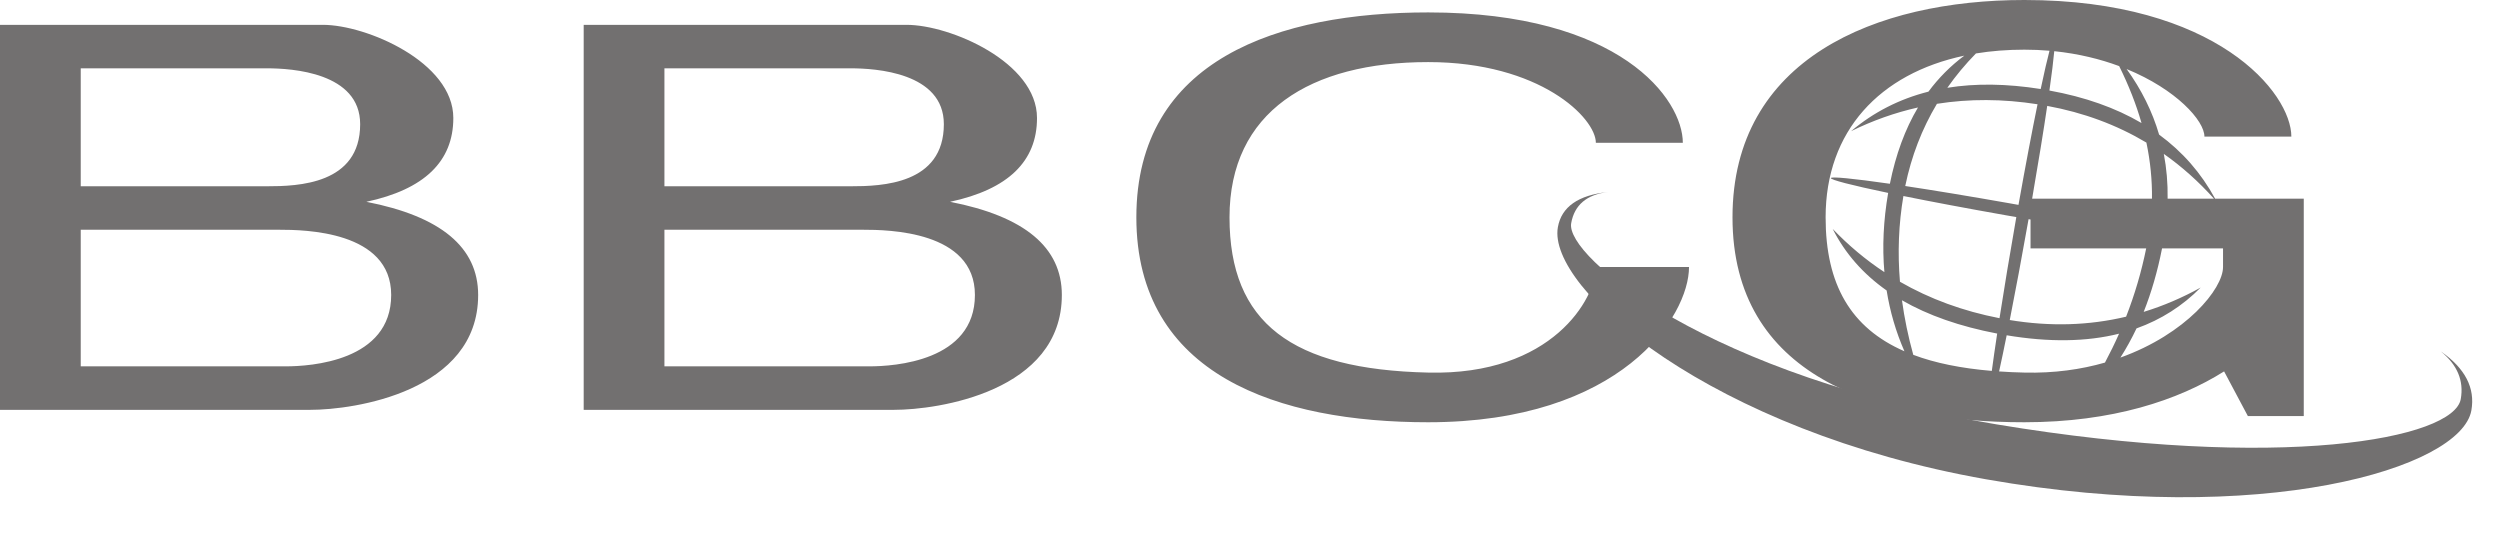 <svg width="61px" height="13px" viewBox="0 0 61 13" version="1.1" xmlns="http://www.w3.org/2000/svg" xmlns:xlink="http://www.w3.org/1999/xlink">
    <title>BBCG</title>
    <g id="Page-1" stroke="none" stroke-width="1" fill="none" fill-rule="evenodd" opacity="0.64">
        <g id="02-1-Лэндинг-мероприятия-2" transform="translate(-136, -8)" fill="#231F20">
            <g id="top-menu">
                <g id="logo" transform="translate(136, 8)">
                    <path d="M46.443,4.783 C46.327,5.465 46.299,6.162 46.359,6.875 C47.089,7.295 47.898,7.591 48.788,7.764 C48.899,7.051 49.038,6.209 49.198,5.297 C49.124,5.284 49.049,5.271 48.974,5.258 C47.973,5.081 47.119,4.92 46.443,4.783 Z M46.488,4.539 C47.171,4.642 48.027,4.783 49.027,4.959 C49.102,4.972 49.176,4.986 49.251,4.999 C49.425,4.022 49.583,3.193 49.716,2.544 C48.868,2.411 48.05,2.408 47.261,2.533 C46.895,3.145 46.637,3.814 46.488,4.539 Z M49.545,5.356 C49.529,5.354 49.513,5.351 49.497,5.348 C49.335,6.261 49.178,7.1 49.038,7.809 C50.02,7.971 50.967,7.944 51.877,7.727 C52.087,7.188 52.251,6.632 52.367,6.061 L49.545,6.061 L49.545,5.356 Z M46.071,4.707 C45.165,4.518 44.666,4.387 44.673,4.345 C44.681,4.304 45.195,4.352 46.113,4.484 C46.256,3.772 46.484,3.151 46.799,2.622 C46.239,2.748 45.695,2.941 45.166,3.201 C45.714,2.738 46.344,2.416 47.054,2.236 C47.304,1.899 47.596,1.606 47.929,1.358 C45.868,1.794 44.545,3.193 44.545,5.303 C44.545,6.944 45.16,8 46.468,8.571 C46.261,8.098 46.116,7.603 46.034,7.088 C45.459,6.683 45.02,6.183 44.718,5.586 C45.105,5.989 45.525,6.341 45.979,6.64 C45.925,6.024 45.955,5.38 46.071,4.707 Z M50.008,1.238 C49.81,1.221 49.605,1.212 49.394,1.212 C48.981,1.212 48.586,1.243 48.213,1.304 C47.953,1.569 47.721,1.848 47.515,2.142 C48.204,2.03 48.964,2.041 49.793,2.172 C49.879,1.765 49.952,1.45 50.008,1.238 Z M50.124,1.249 C50.104,1.468 50.065,1.791 50.006,2.209 C50.872,2.366 51.621,2.631 52.253,3.002 C52.122,2.543 51.94,2.081 51.708,1.613 C51.246,1.442 50.716,1.31 50.124,1.249 Z M48.6,9.05 C48.635,8.789 48.679,8.483 48.731,8.139 C47.818,7.965 47.044,7.694 46.408,7.327 C46.468,7.765 46.559,8.209 46.684,8.658 C47.217,8.859 47.855,8.987 48.6,9.05 Z M48.778,9.063 C48.976,9.077 49.181,9.086 49.394,9.091 C50.122,9.109 50.781,9.014 51.361,8.847 C51.485,8.615 51.6,8.38 51.705,8.142 C50.911,8.341 49.997,8.354 48.963,8.181 C48.896,8.514 48.834,8.81 48.778,9.063 Z M49.584,4.848 L52.508,4.848 C52.514,4.397 52.469,3.94 52.372,3.479 C51.646,3.046 50.839,2.747 49.952,2.584 C49.862,3.194 49.738,3.958 49.584,4.848 Z M51.89,1.685 C52.253,2.188 52.517,2.721 52.682,3.284 C53.252,3.701 53.708,4.222 54.049,4.848 L56.212,4.848 L56.212,5.985 L56.212,10.152 L54.848,10.152 L54.268,9.062 C53.153,9.764 51.543,10.303 49.394,10.303 C45.758,10.303 42.273,9.167 42.273,5.303 C42.273,1.439 45.758,0 49.394,0 C54.091,0 55.909,2.273 55.909,3.333 C55.379,3.333 54.621,3.333 53.788,3.333 C53.788,2.945 53.102,2.182 51.89,1.685 Z M51.738,8.725 C53.337,8.151 54.242,7.05 54.242,6.515 L54.242,6.061 L52.754,6.061 C52.644,6.621 52.494,7.137 52.306,7.61 C52.78,7.465 53.244,7.267 53.697,7.016 C53.251,7.467 52.729,7.799 52.131,8.013 C52.012,8.264 51.881,8.501 51.738,8.725 Z M52.89,4.848 L54.021,4.848 C53.645,4.429 53.237,4.065 52.797,3.755 C52.865,4.109 52.896,4.473 52.89,4.848 Z M0,0.606 C4.949,0.606 7.576,0.606 7.879,0.606 C8.939,0.606 11.061,1.515 11.061,2.879 C11.061,3.939 10.354,4.621 8.939,4.924 C10.758,5.278 11.667,6.035 11.667,7.197 C11.667,9.559 8.636,10 7.576,10 C7.273,10 4.747,10 0,10 L0,0.606 Z M1.97,5.606 L1.97,8.939 C4.899,8.939 6.566,8.939 6.97,8.939 C7.576,8.939 9.545,8.815 9.545,7.197 C9.545,5.633 7.424,5.606 6.818,5.606 C6.414,5.606 4.798,5.606 1.97,5.606 Z M1.97,1.667 L1.97,4.545 C4.495,4.545 6.01,4.545 6.515,4.545 C7.273,4.545 8.788,4.497 8.788,3.03 C8.788,1.769 7.121,1.667 6.515,1.667 C6.111,1.667 4.596,1.667 1.97,1.667 Z M14.242,0.606 C19.192,0.606 21.818,0.606 22.121,0.606 C23.182,0.606 25.303,1.515 25.303,2.879 C25.303,3.939 24.596,4.621 23.182,4.924 C25,5.278 25.909,6.035 25.909,7.197 C25.909,9.559 22.879,10 21.818,10 C21.515,10 18.99,10 14.242,10 L14.242,0.606 Z M16.212,5.606 L16.212,8.939 C19.141,8.939 20.808,8.939 21.212,8.939 C21.818,8.939 23.788,8.815 23.788,7.197 C23.788,5.633 21.667,5.606 21.061,5.606 C20.657,5.606 19.04,5.606 16.212,5.606 Z M16.212,1.667 L16.212,4.545 C18.737,4.545 20.253,4.545 20.758,4.545 C21.515,4.545 23.03,4.497 23.03,3.03 C23.03,1.769 21.364,1.667 20.758,1.667 C20.354,1.667 18.838,1.667 16.212,1.667 Z M27.727,5.303 C27.727,1.439 31.212,0.303 34.848,0.303 C39.545,0.303 41.061,2.424 41.061,3.485 C40.53,3.485 39.773,3.485 38.939,3.485 C38.939,2.879 37.576,1.515 34.848,1.515 C31.97,1.515 30,2.727 30,5.303 C30,7.879 31.515,9.015 34.848,9.091 C37.879,9.167 38.939,7.273 38.939,6.515 C39.697,6.515 40.53,6.515 41.212,6.515 C41.212,7.727 39.545,10.303 34.848,10.303 C31.212,10.303 27.727,9.167 27.727,5.303 Z" id="Combined-Shape"></path>
                    <path d="M38.623,6.433 C37.916,6.635 37.563,6.989 37.563,7.494 C37.563,9.009 42.108,11.736 48.926,11.736 C55.745,11.736 60.29,9.463 60.29,8.024 C60.29,7.468 59.962,7.039 59.305,6.736 C59.76,6.989 59.987,7.342 59.987,7.797 C59.987,8.781 55.992,10.304 48.926,10.372 C41.861,10.441 37.866,8.175 37.866,7.342 C37.866,6.888 38.118,6.585 38.623,6.433 Z" id="Path-4" transform="translate(48.926, 9.085) rotate(10) translate(-48.926, -9.085) "></path>
                </g>
            </g>
        </g>
    </g>
</svg>